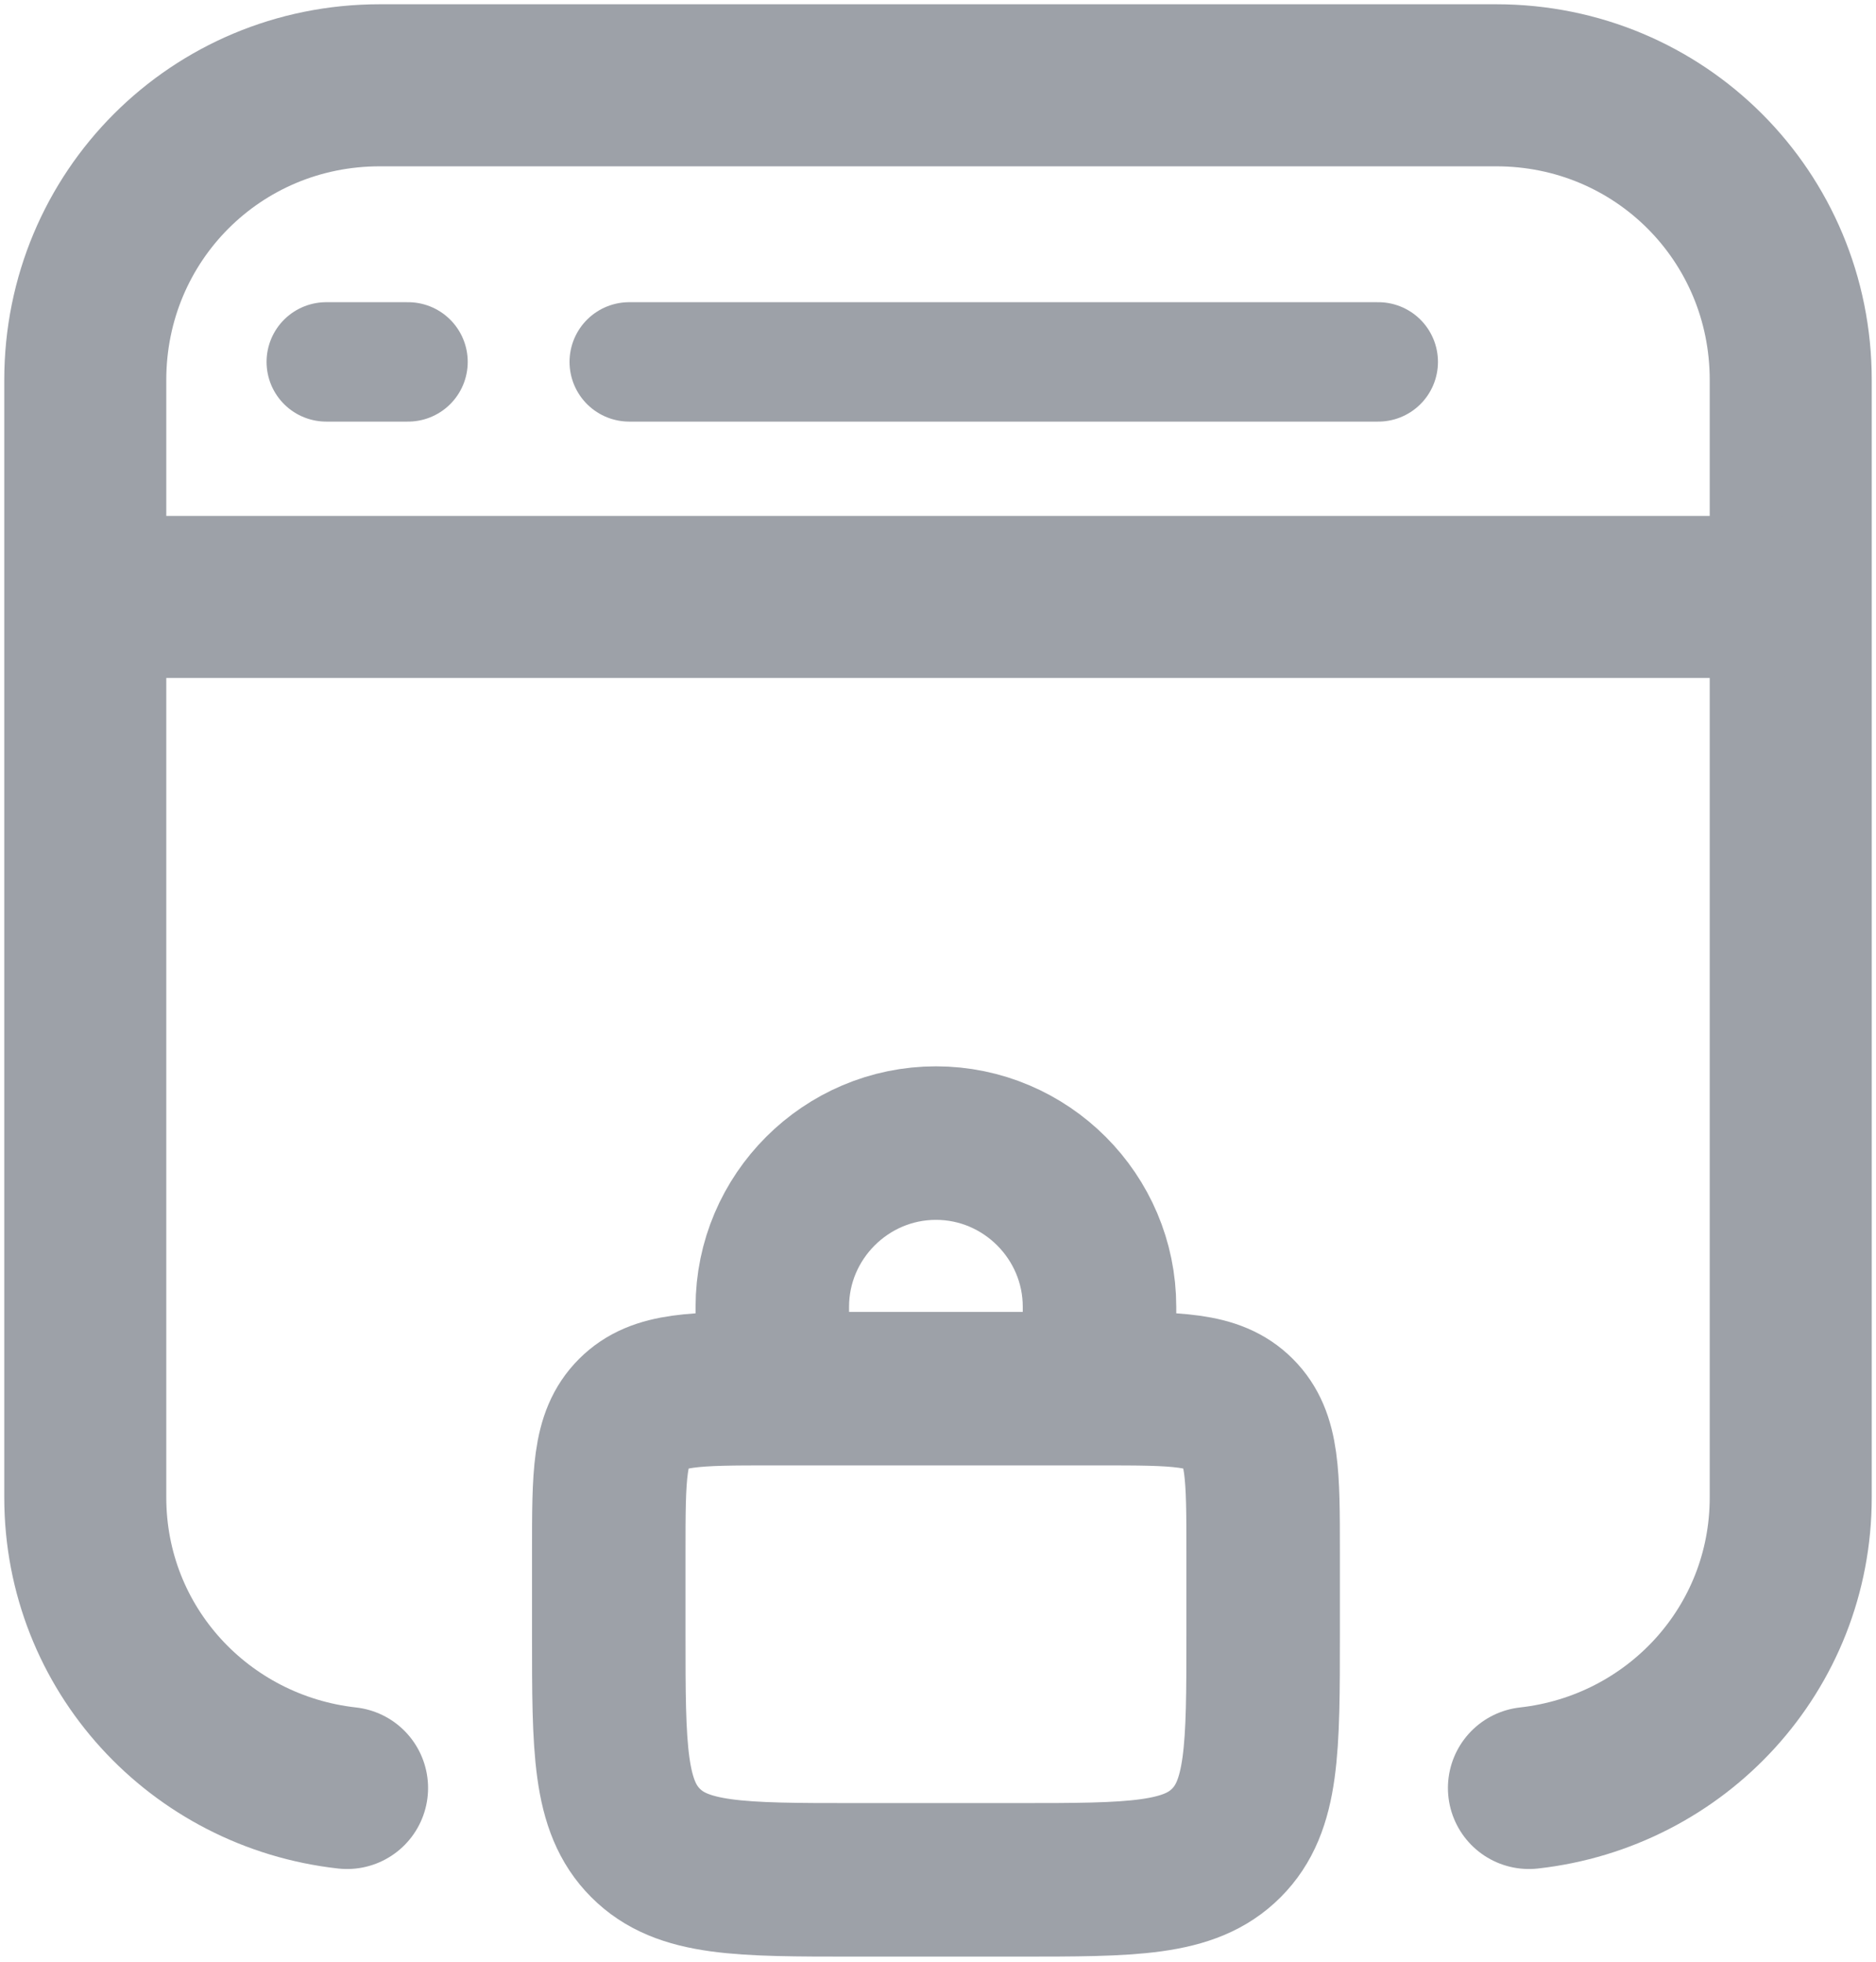 <svg xmlns="http://www.w3.org/2000/svg" width="22" height="23" viewBox="0 0 22 23" fill="none">
<path d="M3.826 4.243H4.785" stroke="#9DA1A8" stroke-width="1.4" stroke-linecap="round" stroke-linejoin="round"/>
<path d="M7.379 4.243H16.163" stroke="#9DA1A8" stroke-width="1.4" stroke-linecap="round" stroke-linejoin="round"/>
<path d="M7.139 18.2C7.139 17.288 7.139 16.857 7.427 16.569C7.715 16.281 8.146 16.281 9.058 16.281H12.895C13.806 16.281 14.238 16.281 14.525 16.569C14.813 16.857 14.813 17.288 14.813 18.2V19.16C14.813 20.504 14.813 21.176 14.381 21.608C13.95 22.04 13.278 22.04 11.935 22.04H10.017C8.674 22.04 8.002 22.04 7.571 21.608C7.139 21.176 7.139 20.504 7.139 19.16V18.2Z" stroke="#9DA1A8" stroke-width="1.8" stroke-linecap="round"/>
<path d="M12.894 15.801V15.321C12.894 14.265 12.031 13.402 10.976 13.402C9.921 13.402 9.057 14.265 9.057 15.321V15.801" stroke="#9DA1A8" stroke-width="1.8" stroke-linecap="round"/>
<path d="M4.07 20.963C2.343 20.771 1 19.332 1 17.556V4.455C1 2.536 2.535 1 4.453 1H17.547C19.465 1 21 2.536 21 4.455V17.556C21 19.332 19.657 20.771 17.93 20.963" stroke="#9DA1A8" stroke-width="1.9" stroke-miterlimit="10" stroke-linecap="round"/>
<path d="M1.195 6.999H20.758" stroke="#9DA1A8" stroke-width="1.9" stroke-miterlimit="10" stroke-linecap="round"/>
</svg>